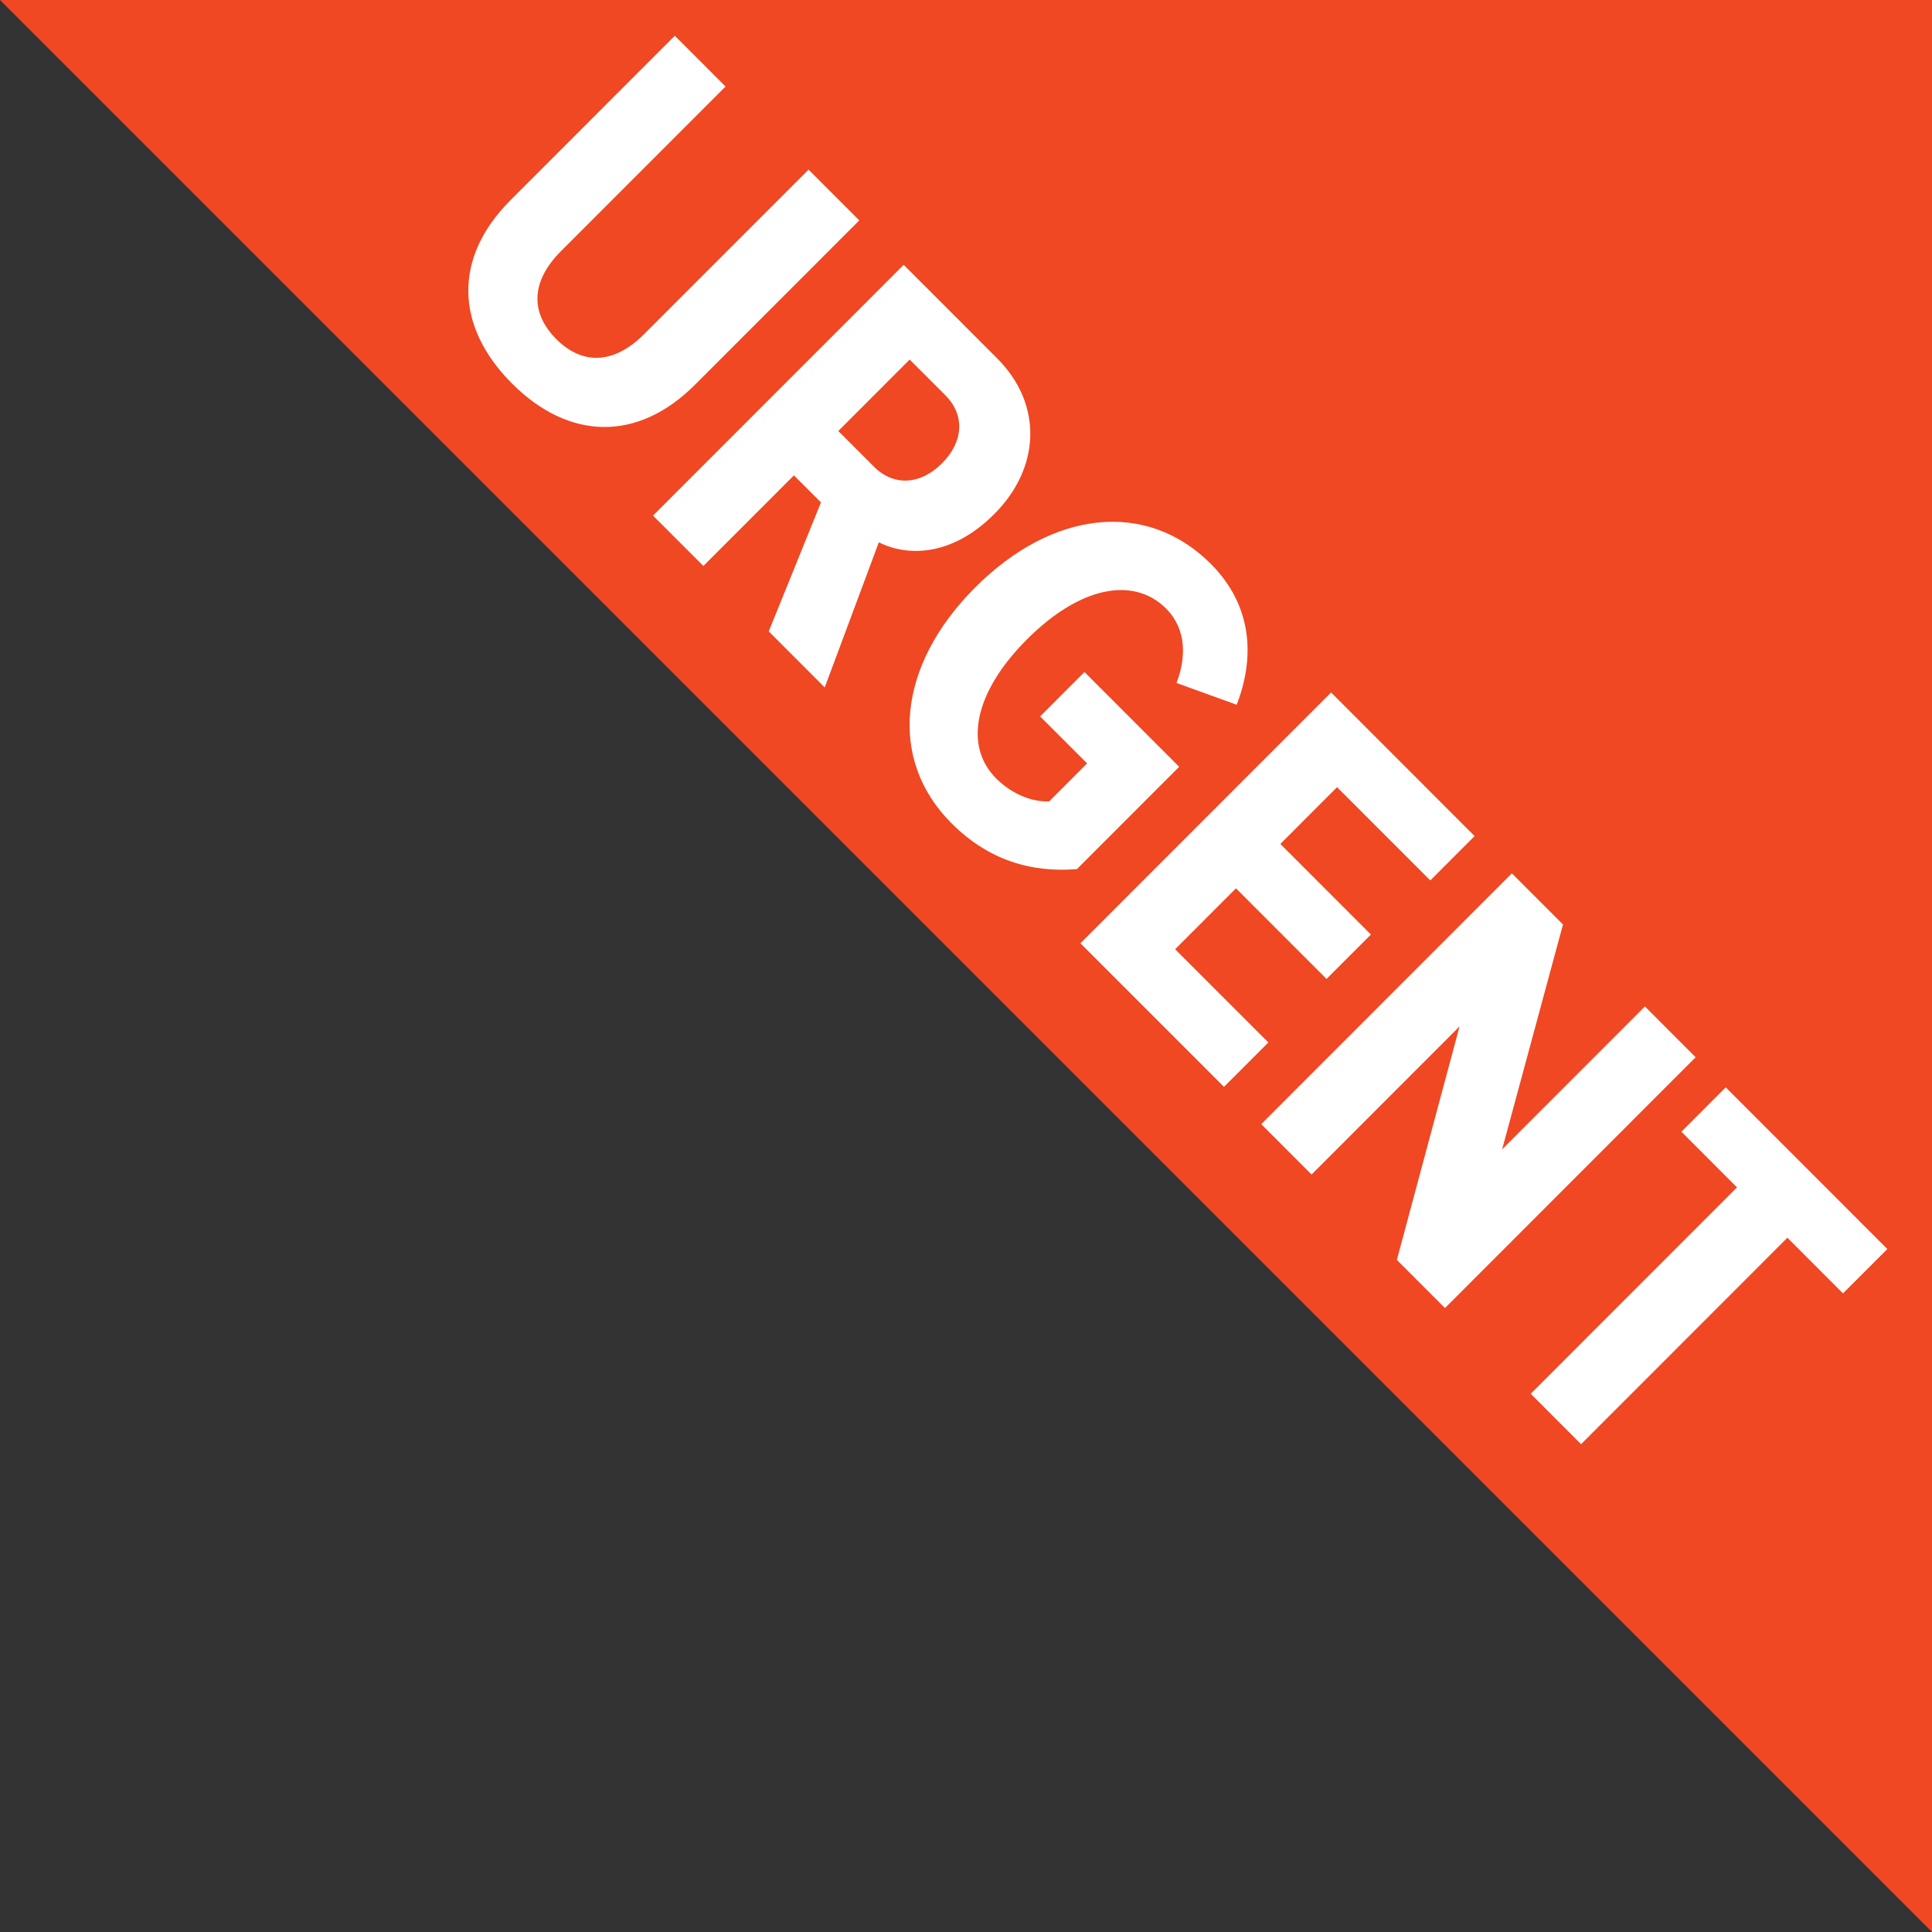 <?xml version="1.0" encoding="utf-8"?>
<!-- Generator: Adobe Illustrator 16.0.0, SVG Export Plug-In . SVG Version: 6.00 Build 0)  -->
<!DOCTYPE svg PUBLIC "-//W3C//DTD SVG 1.1//EN" "http://www.w3.org/Graphics/SVG/1.1/DTD/svg11.dtd">
<svg version="1.1" id="Layer_1" xmlns="http://www.w3.org/2000/svg" xmlns:xlink="http://www.w3.org/1999/xlink" x="0px" y="0px"
	 width="62px" height="62px" viewBox="0 0 62 62" enable-background="new 0 0 62 62" xml:space="preserve">
<rect x="0" y="0" width="62" height="62" fill="#333333" stroke="none"/>
<g>
	<polygon fill="#EF4823" points="62,0 62,62 0,0 	"/>
	<g>
		<path fill="#FFFFFF" d="M16.385,6.421l5.27-5.273l1.628,1.629L18,8.062c-0.953,0.953-1.001,1.967-0.145,2.823
			c0.844,0.845,1.857,0.796,2.81-0.157l5.282-5.284l1.628,1.629l-5.27,5.272c-1.857,1.858-4.064,1.773-5.873-0.036
			C14.611,10.487,14.527,8.279,16.385,6.421z"/>
		<path fill="#FFFFFF" d="M24.67,20.262l1.676-4.138l-0.868-0.869l-2.906,2.907l-1.616-1.616L29,8.499l3.002,3.004
			c1.472,1.473,1.388,3.512-0.096,4.995c-1.387,1.389-2.823,1.352-3.703,0.905l-1.736,4.657L24.67,20.262z M30.23,14.869
			c0.699-0.699,0.735-1.557,0.108-2.184l-1.146-1.146l-2.291,2.293l1.146,1.146C28.674,15.605,29.53,15.569,30.23,14.869z"/>
		<path fill="#FFFFFF" d="M31.293,18.853c2.508-2.51,5.523-2.799,7.561-0.76c1.399,1.399,1.387,3.1,0.832,4.523l-1.93-0.699
			c0.313-0.82,0.326-1.725-0.337-2.389c-1.025-1.025-2.737-0.736-4.462,0.99c-1.725,1.725-2.015,3.438-0.989,4.463
			c0.531,0.531,1.193,0.761,1.701,0.736l1.218-1.219l-1.508-1.508l1.423-1.424l3.039,3.041L34.56,27.89
			c-1.471,0.121-2.845-0.289-4.027-1.472C28.496,24.379,28.797,21.351,31.293,18.853z"/>
		<path fill="#FFFFFF" d="M34.672,30.27l8.044-8.048l4.605,4.609L45.9,28.254l-2.992-2.993l-1.82,1.822l2.906,2.908l-1.424,1.424
			l-2.906-2.908l-1.953,1.955l2.992,2.992l-1.424,1.424L34.672,30.27z"/>
		<path fill="#FFFFFF" d="M44.827,40.431l2.013-7.494l-4.75,4.754l-1.615-1.616l8.043-8.048l1.64,1.641l-1.953,7.216l4.583-4.585
			l1.627,1.629l-8.043,8.048L44.827,40.431z"/>
		<path fill="#FFFFFF" d="M49.123,44.728l6.62-6.624l-1.785-1.786l1.423-1.424l5.186,5.189l-1.423,1.423l-1.784-1.786l-6.621,6.625
			L49.123,44.728z"/>
	</g>
</g>
</svg>
